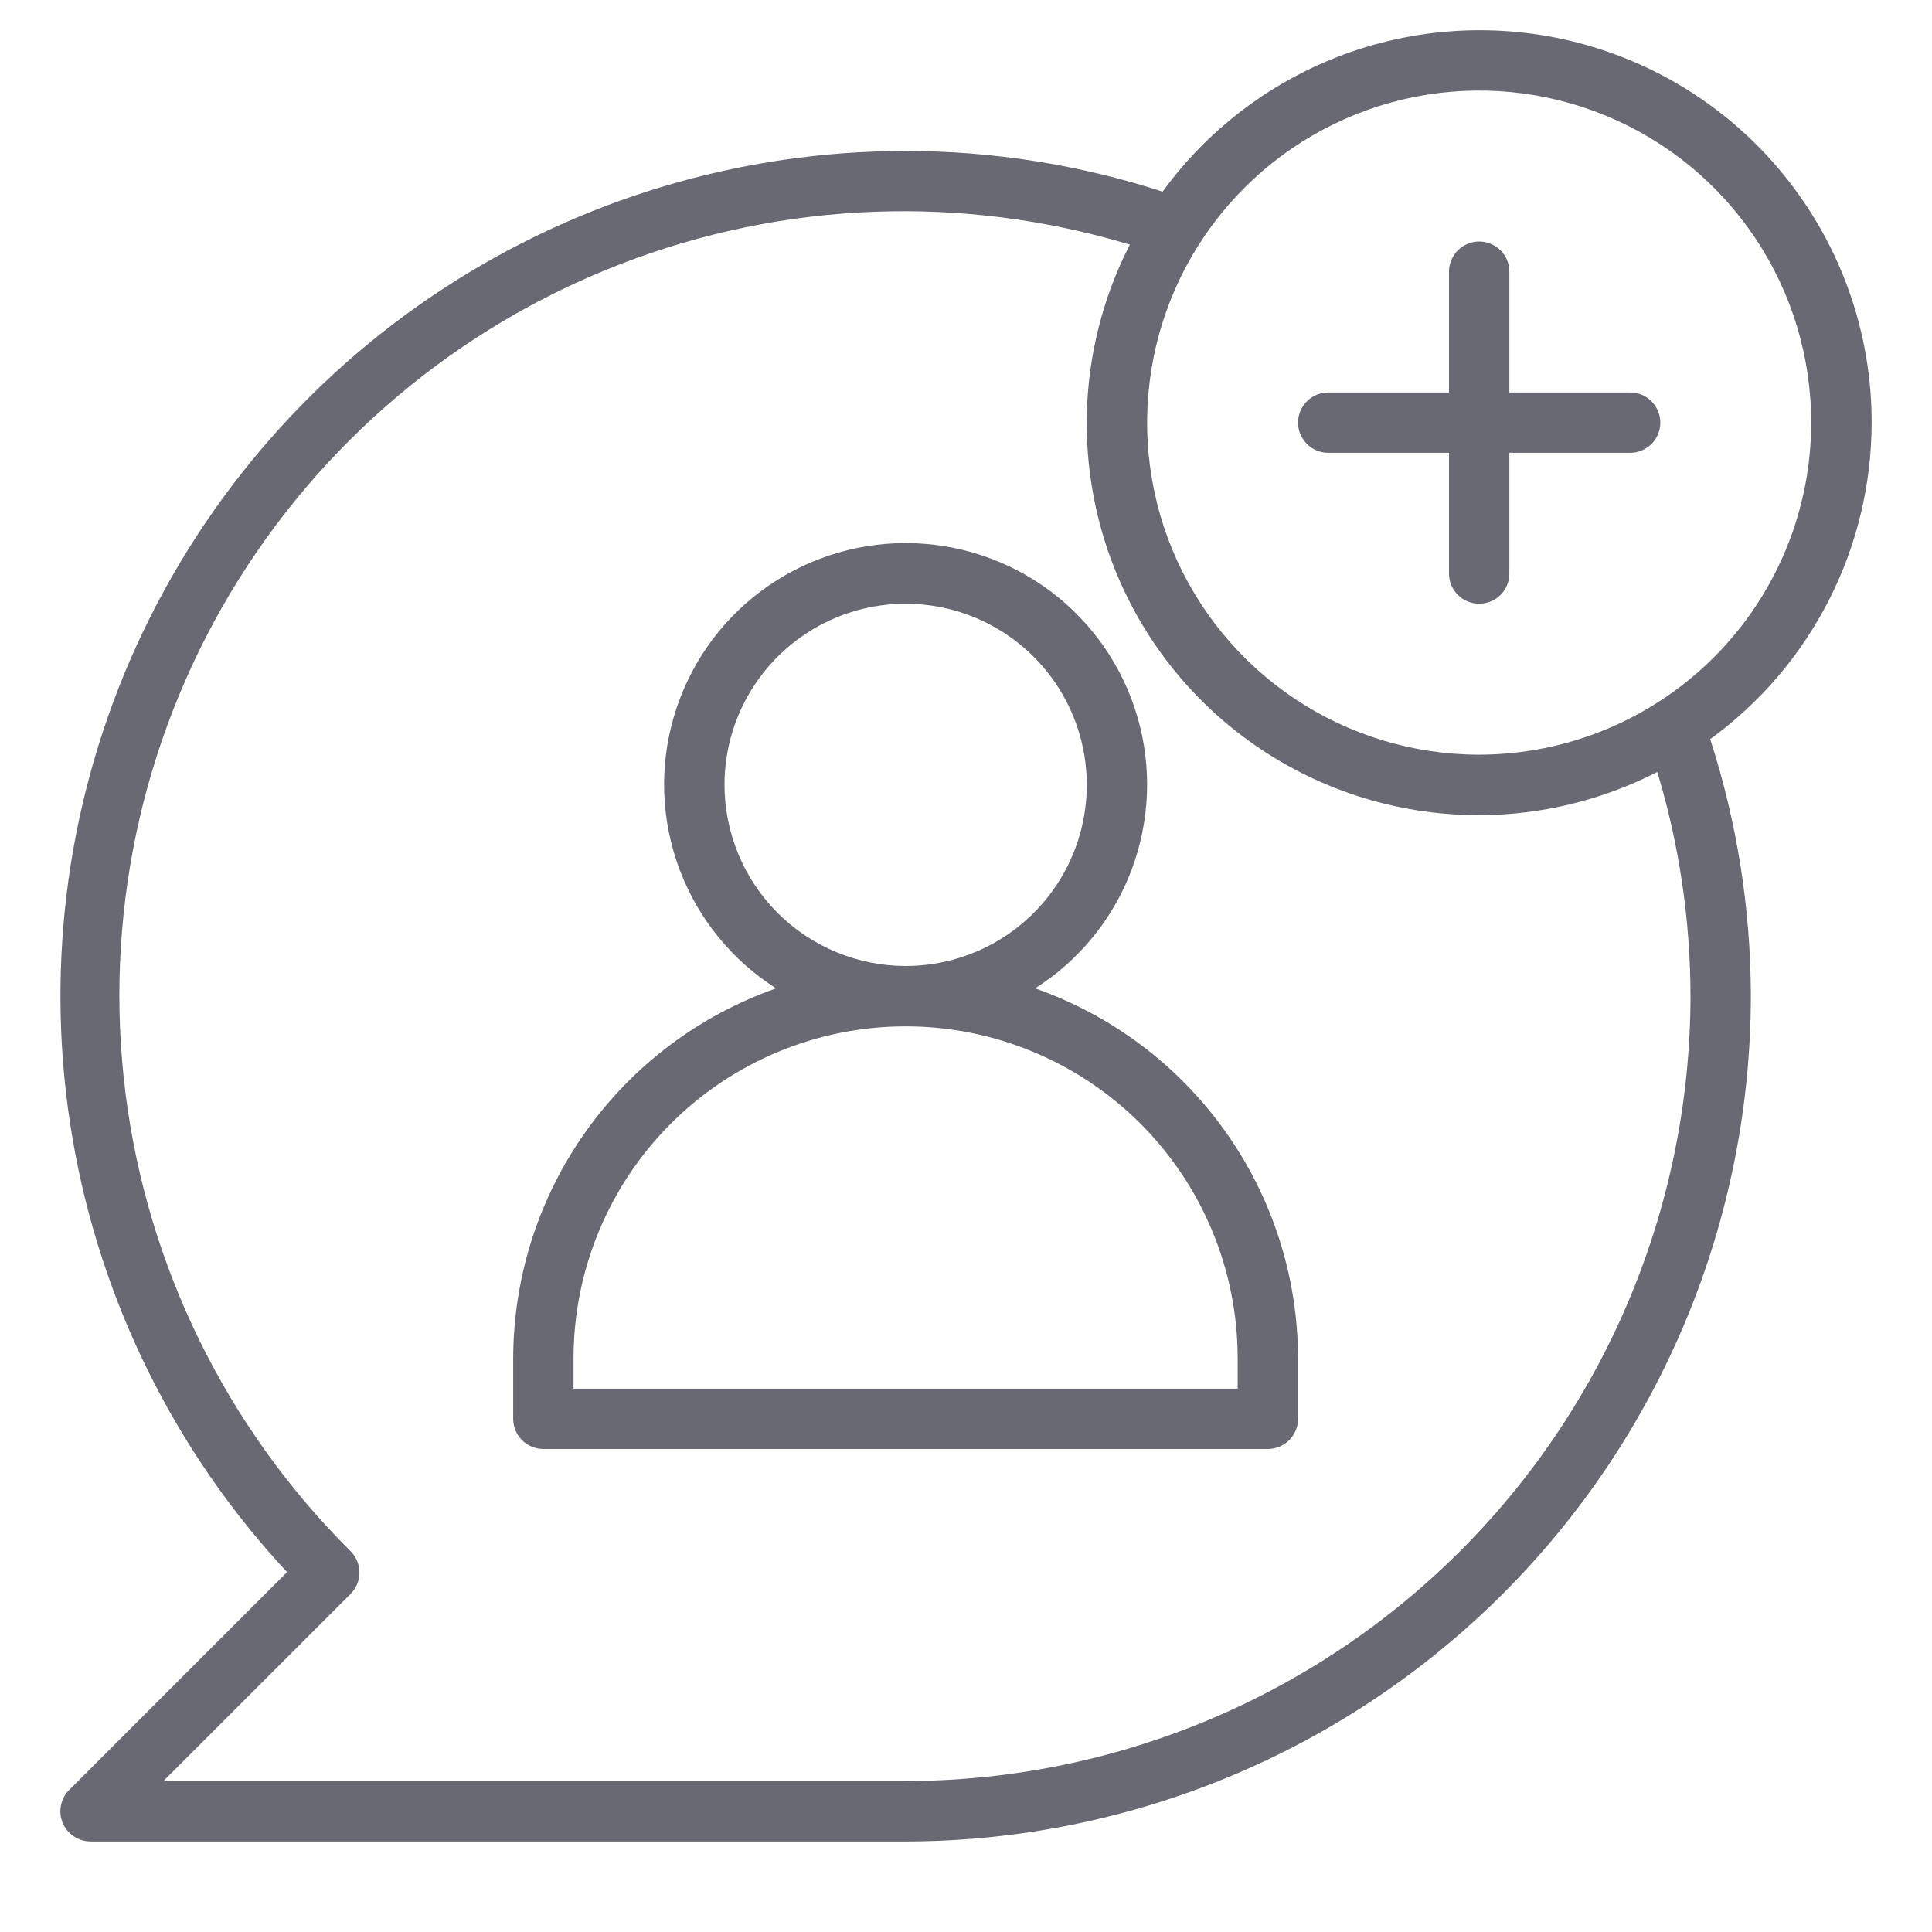 <svg width="21" height="21" viewBox="0 0 21 21" fill="none" xmlns="http://www.w3.org/2000/svg">
<path d="M20.344 4.594C20.345 3.694 20.061 2.817 19.532 2.088C19.004 1.359 18.259 0.817 17.403 0.538C16.547 0.259 15.625 0.259 14.769 0.536C13.913 0.814 13.167 1.355 12.637 2.083C11.735 1.791 10.792 1.641 9.844 1.641C8.055 1.641 6.305 2.163 4.808 3.144C3.312 4.125 2.135 5.521 1.42 7.161C0.706 8.802 0.487 10.615 0.789 12.378C1.091 14.142 1.901 15.779 3.12 17.088L0.752 19.456C0.706 19.501 0.675 19.56 0.663 19.623C0.65 19.687 0.656 19.753 0.681 19.813C0.706 19.873 0.748 19.924 0.802 19.96C0.856 19.996 0.919 20.016 0.984 20.016H9.844C12.28 20.013 14.615 19.044 16.337 17.322C18.059 15.599 19.028 13.264 19.031 10.828C19.03 9.88 18.881 8.937 18.589 8.034C19.132 7.64 19.574 7.122 19.879 6.524C20.184 5.927 20.343 5.265 20.344 4.594ZM18.375 10.828C18.372 13.09 17.473 15.258 15.873 16.858C14.274 18.457 12.105 19.357 9.844 19.359H1.776L3.811 17.325C3.872 17.263 3.907 17.18 3.907 17.093C3.907 17.006 3.872 16.922 3.811 16.861C2.463 15.521 1.602 13.768 1.364 11.882C1.127 9.996 1.527 8.085 2.5 6.453C3.474 4.82 4.965 3.56 6.738 2.873C8.51 2.185 10.461 2.11 12.281 2.659C11.87 3.461 11.724 4.373 11.864 5.263C12.003 6.154 12.422 6.977 13.059 7.614C13.697 8.251 14.52 8.669 15.41 8.809C16.3 8.949 17.212 8.802 18.014 8.391C18.253 9.181 18.374 10.002 18.375 10.828ZM16.078 8.203C15.364 8.203 14.666 7.991 14.073 7.595C13.479 7.198 13.017 6.635 12.743 5.975C12.47 5.315 12.399 4.59 12.538 3.89C12.677 3.189 13.021 2.546 13.526 2.042C14.031 1.537 14.674 1.193 15.374 1.054C16.074 0.914 16.8 0.986 17.459 1.259C18.119 1.532 18.683 1.995 19.079 2.588C19.476 3.182 19.687 3.88 19.687 4.594C19.686 5.551 19.306 6.468 18.629 7.145C17.952 7.821 17.035 8.202 16.078 8.203Z" fill="#686973"/>
<path d="M17.719 4.266H16.406V2.953C16.406 2.866 16.372 2.783 16.31 2.721C16.249 2.66 16.165 2.625 16.078 2.625C15.991 2.625 15.908 2.66 15.846 2.721C15.785 2.783 15.75 2.866 15.75 2.953V4.266H14.438C14.351 4.266 14.267 4.3 14.206 4.362C14.144 4.423 14.109 4.507 14.109 4.594C14.109 4.681 14.144 4.764 14.206 4.826C14.267 4.887 14.351 4.922 14.438 4.922H15.75V6.234C15.75 6.321 15.785 6.405 15.846 6.466C15.908 6.528 15.991 6.562 16.078 6.562C16.165 6.562 16.249 6.528 16.31 6.466C16.372 6.405 16.406 6.321 16.406 6.234V4.922H17.719C17.806 4.922 17.889 4.887 17.951 4.826C18.012 4.764 18.047 4.681 18.047 4.594C18.047 4.507 18.012 4.423 17.951 4.362C17.889 4.3 17.806 4.266 17.719 4.266Z" fill="#686973"/>
<path d="M11.251 10.743C11.731 10.439 12.099 9.987 12.3 9.455C12.5 8.923 12.523 8.341 12.364 7.795C12.206 7.249 11.874 6.769 11.42 6.428C10.965 6.087 10.412 5.903 9.844 5.903C9.275 5.903 8.722 6.087 8.268 6.428C7.813 6.769 7.482 7.249 7.323 7.795C7.164 8.341 7.187 8.923 7.388 9.455C7.589 9.987 7.957 10.439 8.436 10.743C7.602 11.036 6.879 11.579 6.367 12.3C5.855 13.02 5.58 13.882 5.578 14.766V15.422C5.578 15.509 5.613 15.592 5.674 15.654C5.736 15.715 5.819 15.75 5.906 15.75H13.781C13.868 15.75 13.952 15.715 14.013 15.654C14.075 15.592 14.109 15.509 14.109 15.422V14.766C14.108 13.882 13.832 13.02 13.32 12.3C12.808 11.579 12.085 11.036 11.251 10.743ZM7.875 8.531C7.875 8.142 7.99 7.761 8.207 7.437C8.423 7.114 8.731 6.861 9.09 6.712C9.45 6.563 9.846 6.524 10.228 6.6C10.61 6.676 10.96 6.864 11.236 7.139C11.511 7.414 11.699 7.765 11.775 8.147C11.851 8.529 11.812 8.925 11.663 9.285C11.514 9.644 11.261 9.952 10.938 10.168C10.614 10.384 10.233 10.5 9.844 10.5C9.322 10.499 8.821 10.292 8.452 9.923C8.083 9.554 7.876 9.053 7.875 8.531ZM13.453 15.094H6.234V14.766C6.234 13.808 6.615 12.89 7.292 12.213C7.968 11.537 8.886 11.156 9.844 11.156C10.801 11.156 11.719 11.537 12.396 12.213C13.073 12.89 13.453 13.808 13.453 14.766V15.094Z" fill="#686973"/>
</svg>
